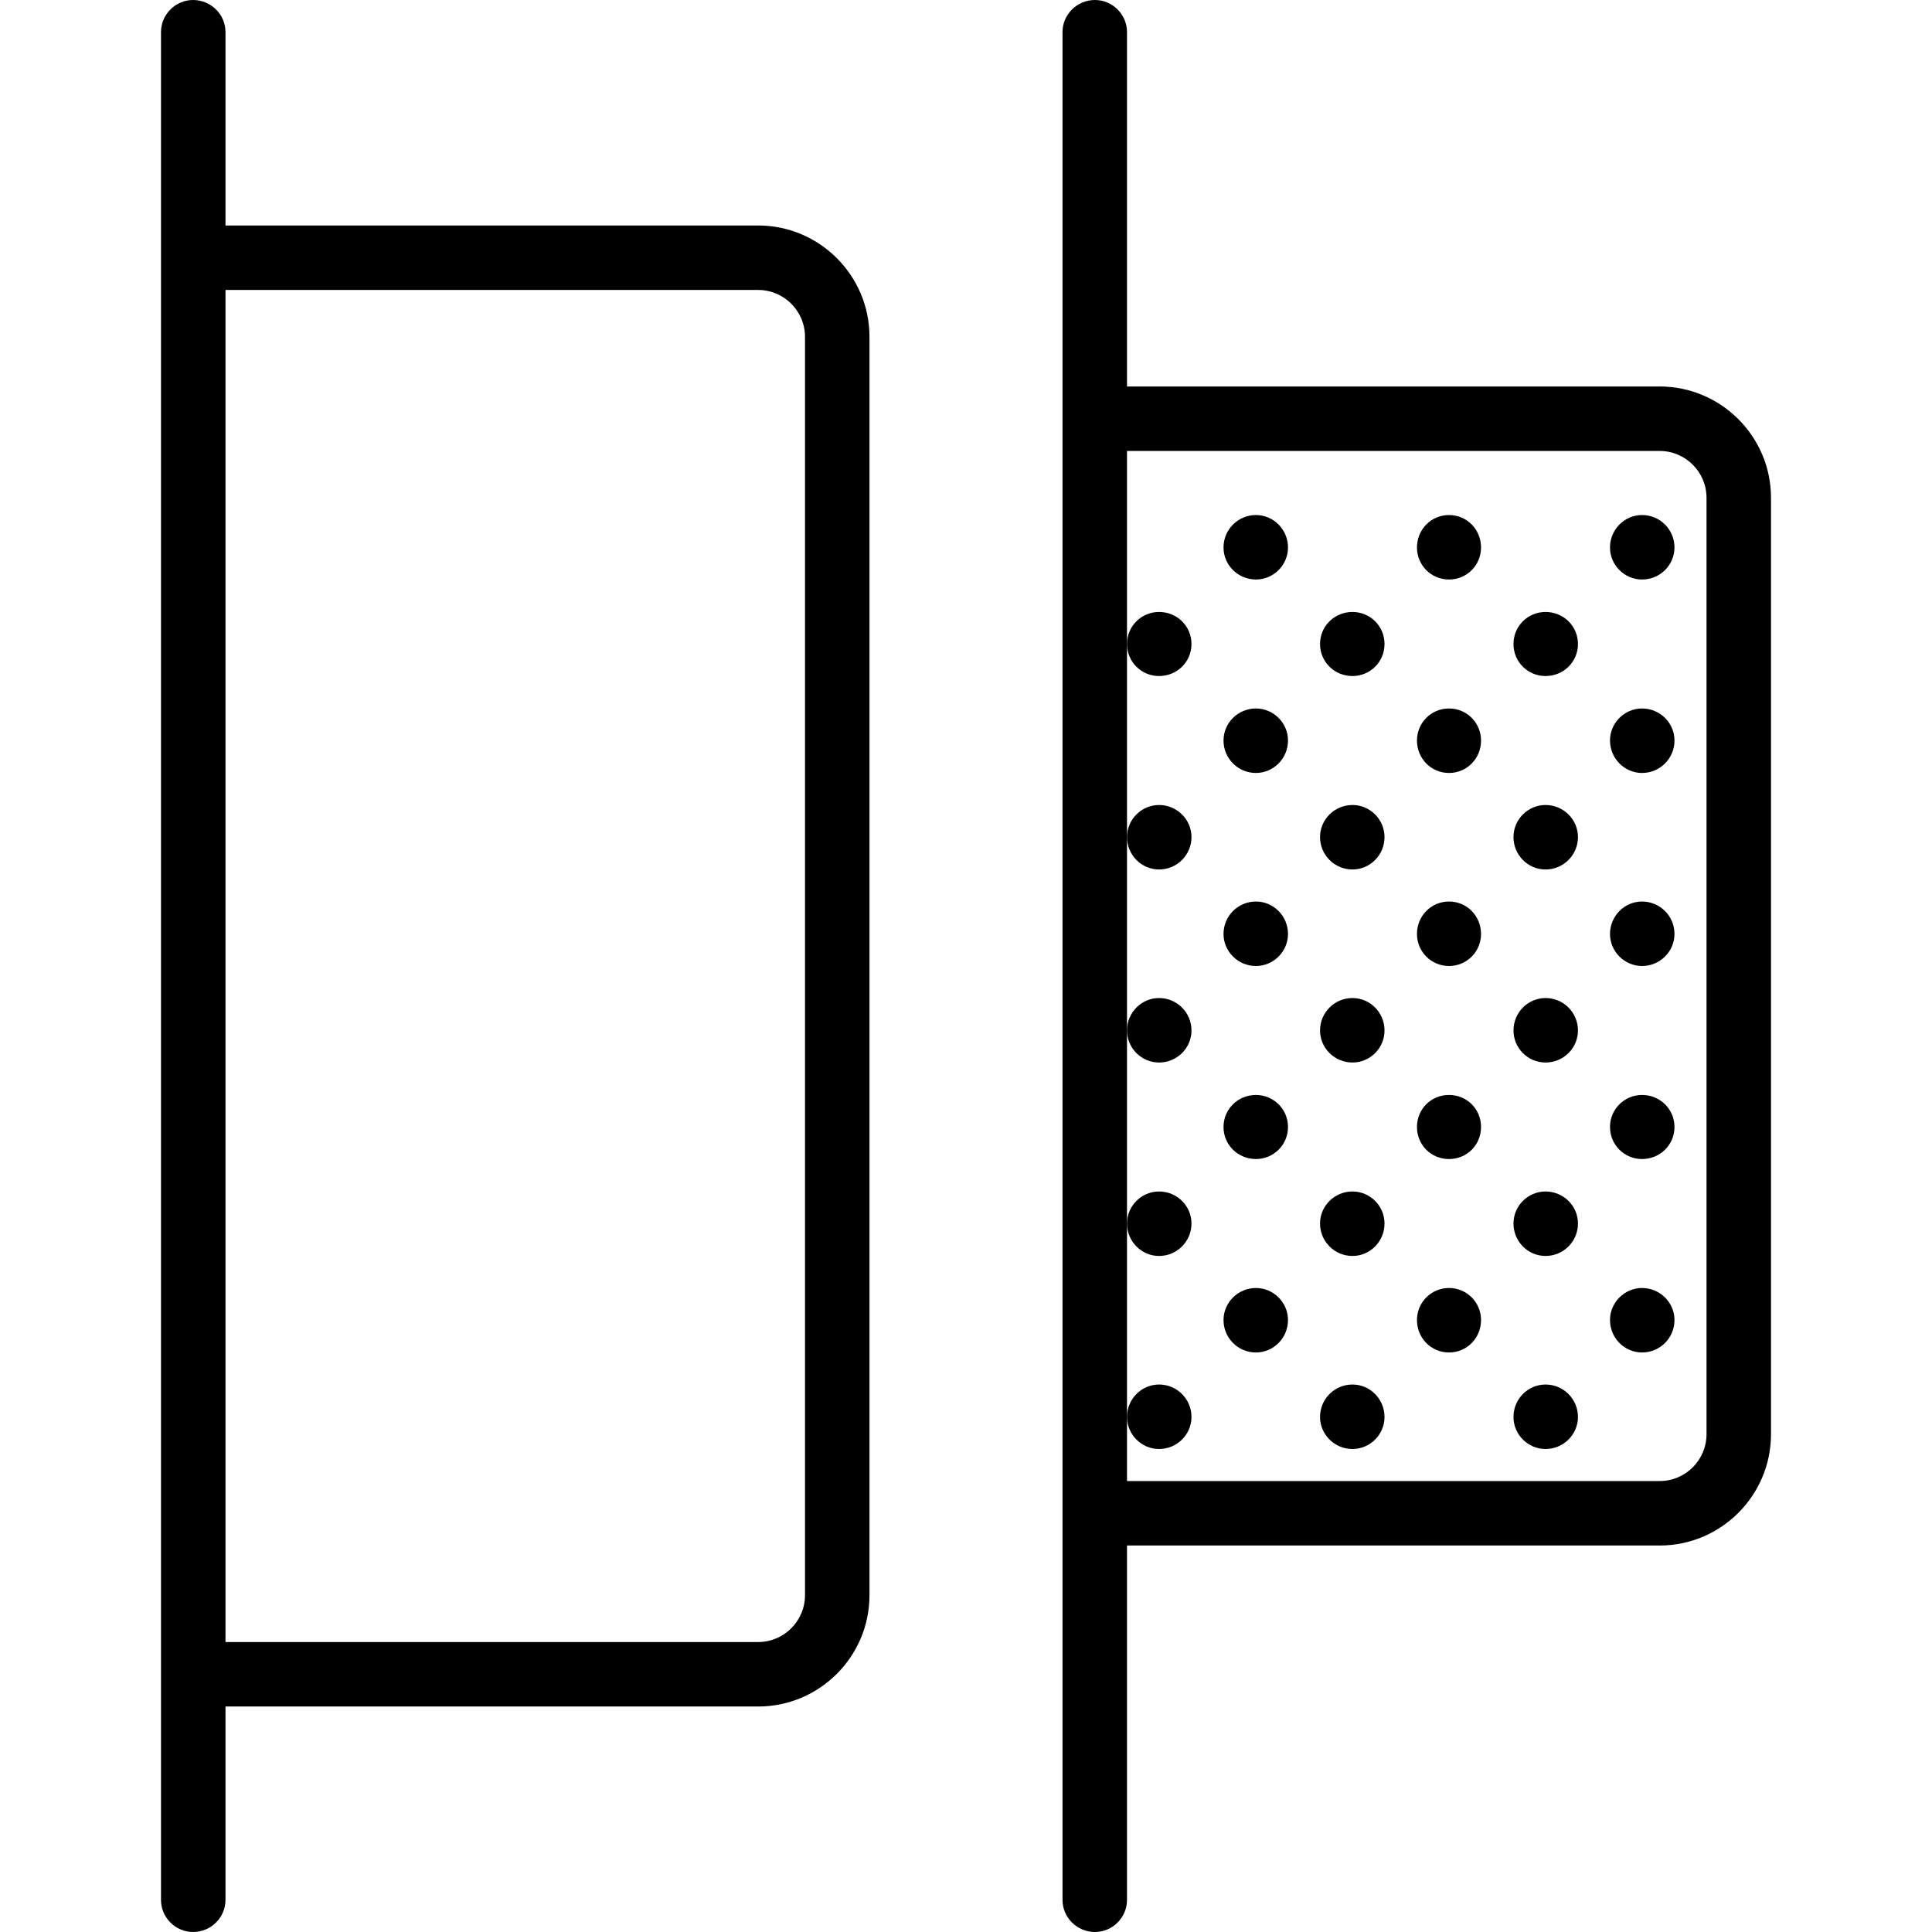 <svg xmlns="http://www.w3.org/2000/svg" width="32" height="32" viewBox="0 0 24 24">
    <path d="M20.617 4.801L14 4.801 14 .398C14 .18 13.82 0 13.602 0 13.379 0 13.199.18 13.199.398L13.199 23.602C13.199 23.82 13.379 24 13.602 24 13.82 24 14 23.82 14 23.602L14 19.199 20.617 19.199C21.379 19.199 22 18.578 22 17.816L22 6.184C22 5.422 21.379 4.801 20.617 4.801zM21.199 17.816C21.199 18.137 20.938 18.398 20.617 18.398L14 18.398 14 5.602 20.617 5.602C20.938 5.602 21.199 5.863 21.199 6.184zM9.418 2.801L2.801 2.801 2.801.398C2.801.18 2.621 0 2.398 0 2.18 0 2 .18 2 .398L2 23.602C2 23.82 2.18 24 2.398 24 2.621 24 2.801 23.82 2.801 23.602L2.801 21.199 9.418 21.199C10.18 21.199 10.801 20.578 10.801 19.816L10.801 4.184C10.801 3.422 10.18 2.801 9.418 2.801zM10 19.816C10 20.137 9.738 20.398 9.418 20.398L2.801 20.398 2.801 3.602 9.418 3.602C9.738 3.602 10 3.863 10 4.184zM10 19.816"/>
    <path d="M14.801 17.602C14.801 17.82 14.621 18 14.398 18 14.18 18 14 17.82 14 17.602 14 17.379 14.18 17.199 14.398 17.199 14.621 17.199 14.801 17.379 14.801 17.602zM16 16.398C16 16.621 15.82 16.801 15.602 16.801 15.379 16.801 15.199 16.621 15.199 16.398 15.199 16.18 15.379 16 15.602 16 15.82 16 16 16.18 16 16.398zM16 14C16 14.223 15.82 14.398 15.602 14.398 15.379 14.398 15.199 14.223 15.199 14 15.199 13.777 15.379 13.602 15.602 13.602 15.82 13.602 16 13.777 16 14zM16 9.199C16 9.422 15.82 9.602 15.602 9.602 15.379 9.602 15.199 9.422 15.199 9.199 15.199 8.98 15.379 8.801 15.602 8.801 15.82 8.801 16 8.98 16 9.199zM14.801 15.199C14.801 15.422 14.621 15.602 14.398 15.602 14.18 15.602 14 15.422 14 15.199 14 14.98 14.18 14.801 14.398 14.801 14.621 14.801 14.801 14.98 14.801 15.199zM14.801 12.801C14.801 13.02 14.621 13.199 14.398 13.199 14.18 13.199 14 13.02 14 12.801 14 12.578 14.18 12.398 14.398 12.398 14.621 12.398 14.801 12.578 14.801 12.801zM16 11.602C16 11.82 15.82 12 15.602 12 15.379 12 15.199 11.82 15.199 11.602 15.199 11.379 15.379 11.199 15.602 11.199 15.82 11.199 16 11.379 16 11.602zM14.801 10.398C14.801 10.621 14.621 10.801 14.398 10.801 14.18 10.801 14 10.621 14 10.398 14 10.18 14.18 10 14.398 10 14.621 10 14.801 10.18 14.801 10.398zM14.801 8C14.801 8.223 14.621 8.398 14.398 8.398 14.18 8.398 14 8.223 14 8 14 7.777 14.18 7.602 14.398 7.602 14.621 7.602 14.801 7.777 14.801 8zM16 6.801C16 7.02 15.82 7.199 15.602 7.199 15.379 7.199 15.199 7.02 15.199 6.801 15.199 6.578 15.379 6.398 15.602 6.398 15.82 6.398 16 6.578 16 6.801zM17.199 17.602C17.199 17.82 17.02 18 16.801 18 16.578 18 16.398 17.82 16.398 17.602 16.398 17.379 16.578 17.199 16.801 17.199 17.02 17.199 17.199 17.379 17.199 17.602zM18.398 16.398C18.398 16.621 18.223 16.801 18 16.801 17.777 16.801 17.602 16.621 17.602 16.398 17.602 16.18 17.777 16 18 16 18.223 16 18.398 16.18 18.398 16.398zM18.398 14C18.398 14.223 18.223 14.398 18 14.398 17.777 14.398 17.602 14.223 17.602 14 17.602 13.777 17.777 13.602 18 13.602 18.223 13.602 18.398 13.777 18.398 14zM17.199 15.199C17.199 15.422 17.02 15.602 16.801 15.602 16.578 15.602 16.398 15.422 16.398 15.199 16.398 14.98 16.578 14.801 16.801 14.801 17.02 14.801 17.199 14.98 17.199 15.199zM19.602 17.602C19.602 17.82 19.422 18 19.199 18 18.98 18 18.801 17.82 18.801 17.602 18.801 17.379 18.98 17.199 19.199 17.199 19.422 17.199 19.602 17.379 19.602 17.602zM20.801 16.398C20.801 16.621 20.621 16.801 20.398 16.801 20.18 16.801 20 16.621 20 16.398 20 16.18 20.18 16 20.398 16 20.621 16 20.801 16.18 20.801 16.398zM20.801 14C20.801 14.223 20.621 14.398 20.398 14.398 20.18 14.398 20 14.223 20 14 20 13.777 20.18 13.602 20.398 13.602 20.621 13.602 20.801 13.777 20.801 14zM20.801 9.199C20.801 9.422 20.621 9.602 20.398 9.602 20.18 9.602 20 9.422 20 9.199 20 8.98 20.18 8.801 20.398 8.801 20.621 8.801 20.801 8.98 20.801 9.199zM19.602 15.199C19.602 15.422 19.422 15.602 19.199 15.602 18.98 15.602 18.801 15.422 18.801 15.199 18.801 14.98 18.98 14.801 19.199 14.801 19.422 14.801 19.602 14.98 19.602 15.199zM17.199 12.801C17.199 13.02 17.02 13.199 16.801 13.199 16.578 13.199 16.398 13.02 16.398 12.801 16.398 12.578 16.578 12.398 16.801 12.398 17.02 12.398 17.199 12.578 17.199 12.801zM18.398 11.602C18.398 11.82 18.223 12 18 12 17.777 12 17.602 11.82 17.602 11.602 17.602 11.379 17.777 11.199 18 11.199 18.223 11.199 18.398 11.379 18.398 11.602zM18.398 9.199C18.398 9.422 18.223 9.602 18 9.602 17.777 9.602 17.602 9.422 17.602 9.199 17.602 8.98 17.777 8.801 18 8.801 18.223 8.801 18.398 8.98 18.398 9.199zM17.199 10.398C17.199 10.621 17.02 10.801 16.801 10.801 16.578 10.801 16.398 10.621 16.398 10.398 16.398 10.18 16.578 10 16.801 10 17.02 10 17.199 10.18 17.199 10.398zM19.602 12.801C19.602 13.02 19.422 13.199 19.199 13.199 18.98 13.199 18.801 13.02 18.801 12.801 18.801 12.578 18.98 12.398 19.199 12.398 19.422 12.398 19.602 12.578 19.602 12.801zM20.801 11.602C20.801 11.82 20.621 12 20.398 12 20.18 12 20 11.82 20 11.602 20 11.379 20.18 11.199 20.398 11.199 20.621 11.199 20.801 11.379 20.801 11.602zM19.602 10.398C19.602 10.621 19.422 10.801 19.199 10.801 18.98 10.801 18.801 10.621 18.801 10.398 18.801 10.18 18.98 10 19.199 10 19.422 10 19.602 10.18 19.602 10.398zM17.199 8C17.199 8.223 17.02 8.398 16.801 8.398 16.578 8.398 16.398 8.223 16.398 8 16.398 7.777 16.578 7.602 16.801 7.602 17.02 7.602 17.199 7.777 17.199 8zM18.398 6.801C18.398 7.02 18.223 7.199 18 7.199 17.777 7.199 17.602 7.02 17.602 6.801 17.602 6.578 17.777 6.398 18 6.398 18.223 6.398 18.398 6.578 18.398 6.801zM19.602 8C19.602 8.223 19.422 8.398 19.199 8.398 18.98 8.398 18.801 8.223 18.801 8 18.801 7.777 18.98 7.602 19.199 7.602 19.422 7.602 19.602 7.777 19.602 8zM20.801 6.801C20.801 7.02 20.621 7.199 20.398 7.199 20.18 7.199 20 7.02 20 6.801 20 6.578 20.18 6.398 20.398 6.398 20.621 6.398 20.801 6.578 20.801 6.801zM20.801 6.801"/>
</svg>
